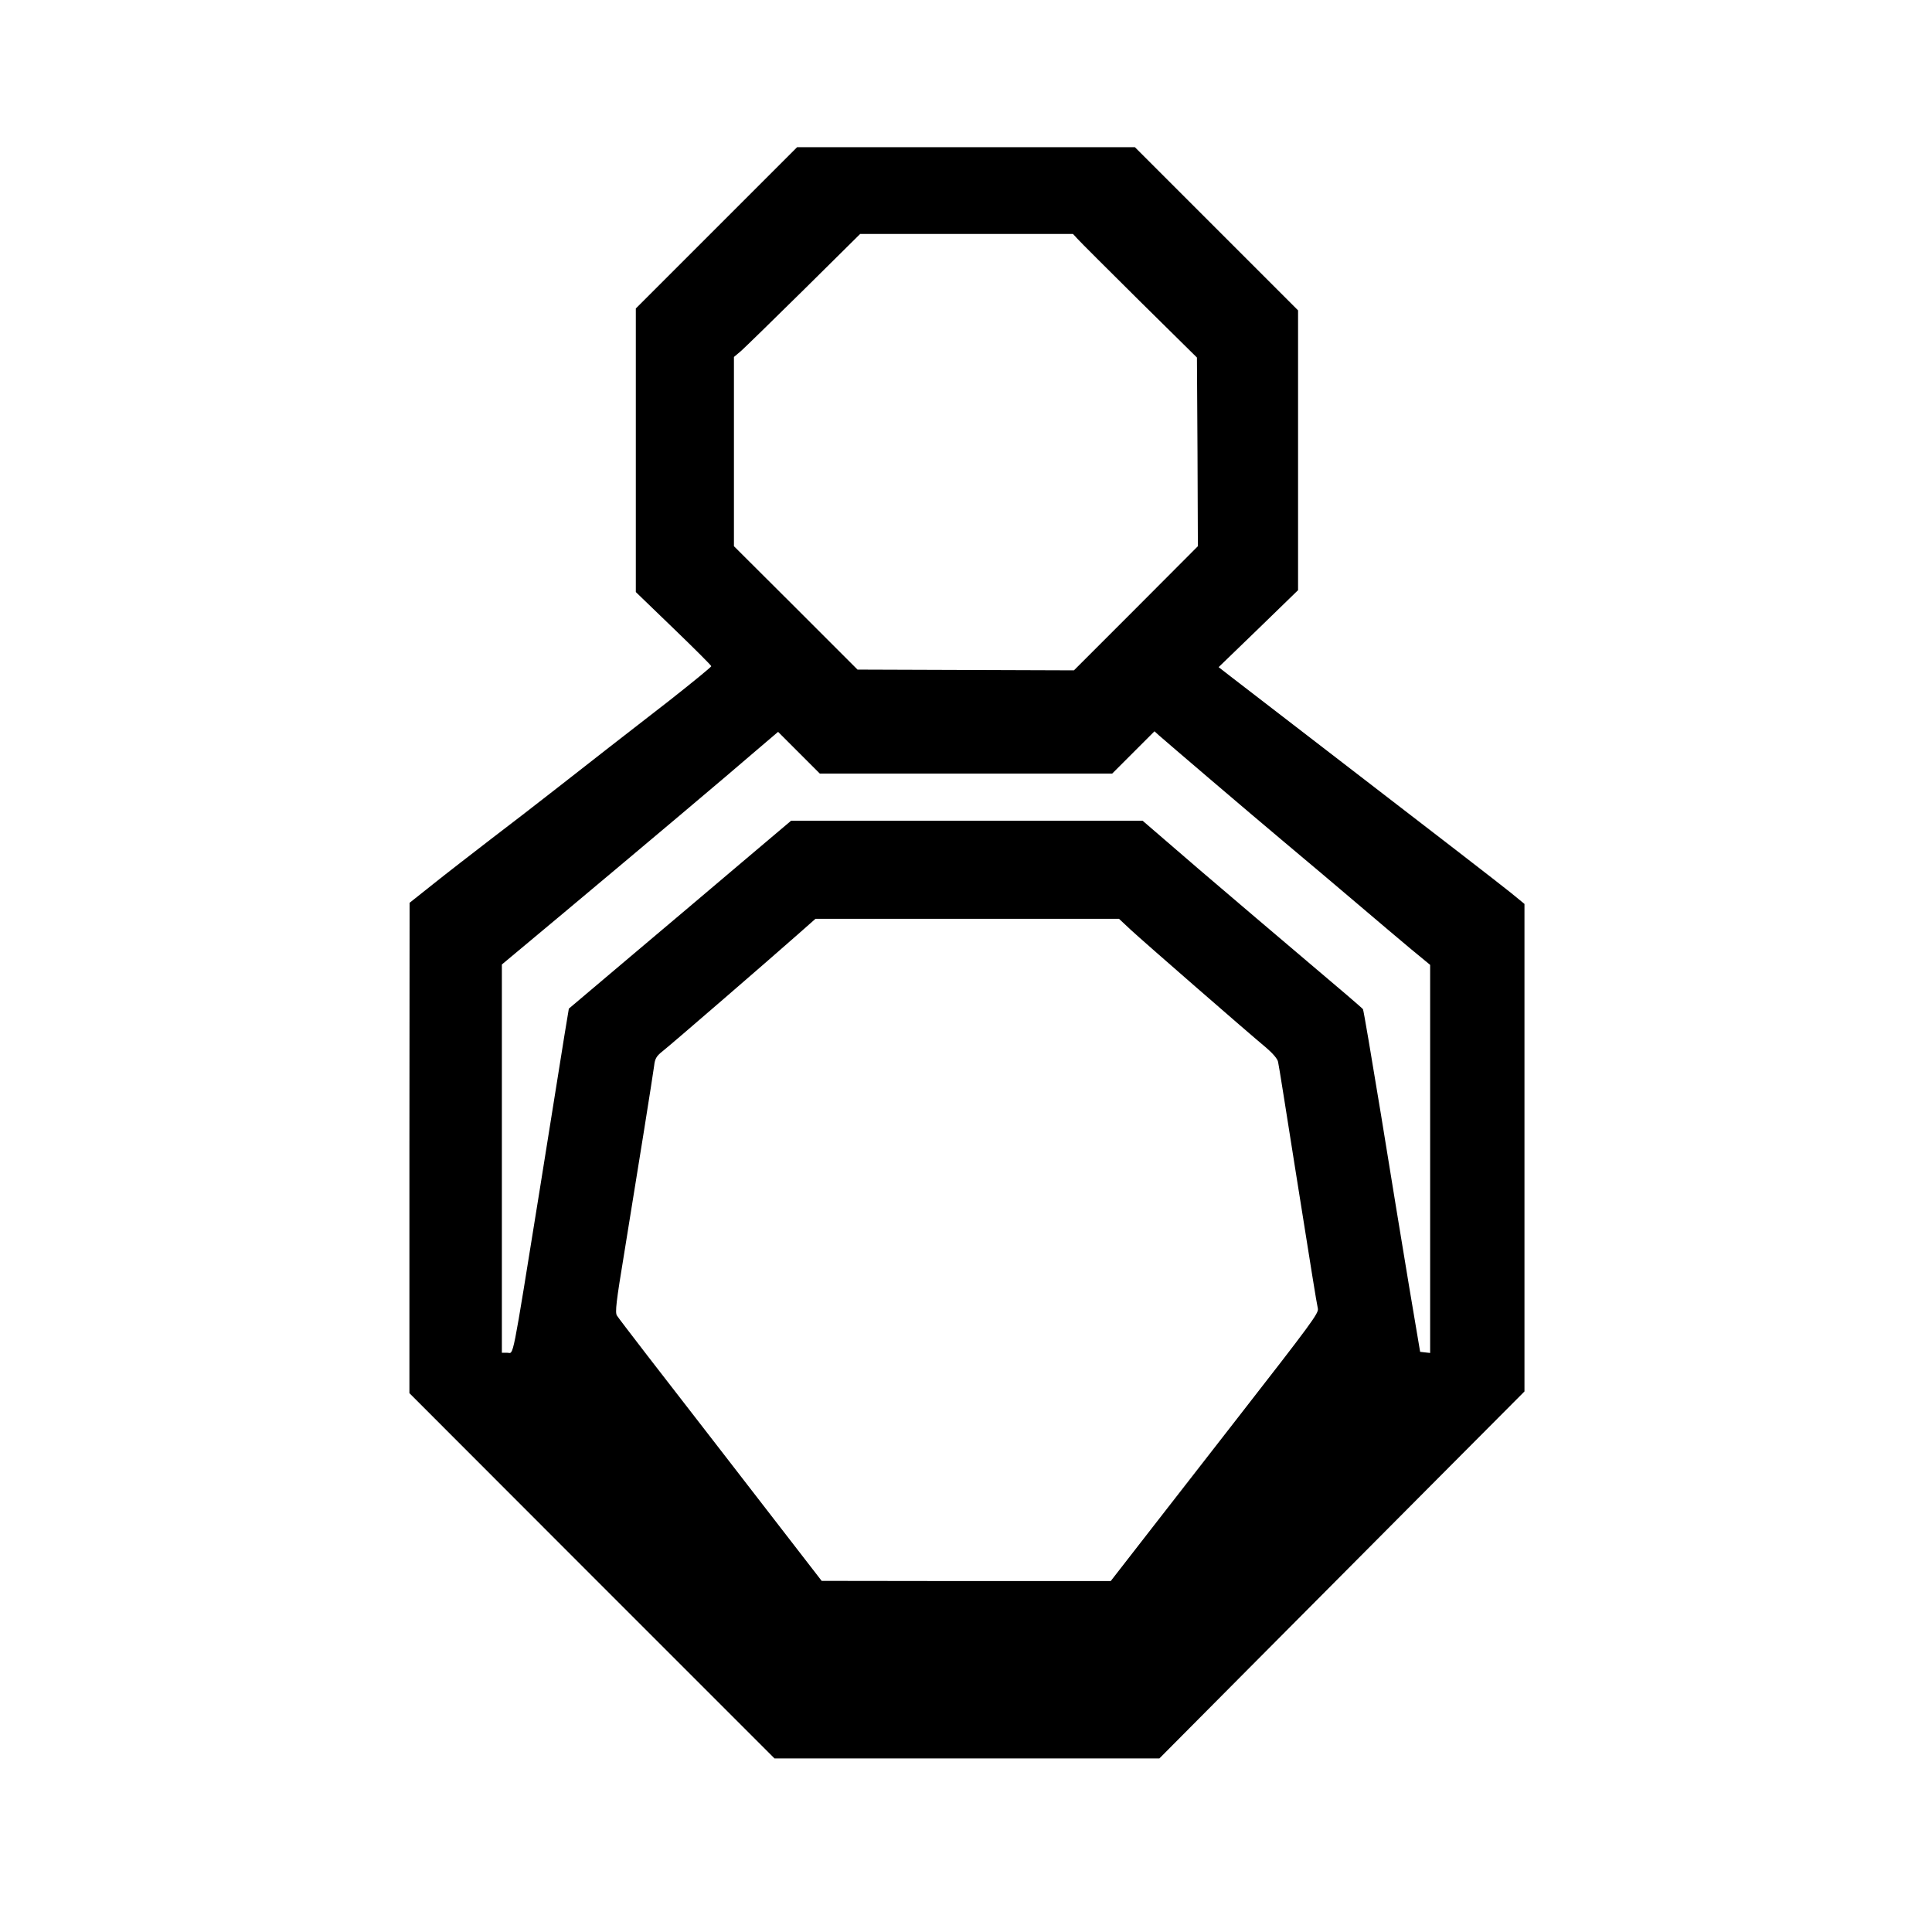 <?xml version="1.0" standalone="no"?>
<!DOCTYPE svg PUBLIC "-//W3C//DTD SVG 20010904//EN"
 "http://www.w3.org/TR/2001/REC-SVG-20010904/DTD/svg10.dtd">
<svg version="1.0" xmlns="http://www.w3.org/2000/svg"
 width="1024pt" height="1024pt" viewBox="0 0 1024 1024"
 preserveAspectRatio="xMidYMid meet">

<g transform="translate(0,1024) scale(0.1,-0.1)"
fill="#000000" stroke="none">
<path d="M3797 9032 l-427 -427 0 -752 0 -751 200 -193 c110 -106 200 -196
200 -200 0 -4 -100 -86 -222 -182 -290 -225 -366 -284 -588 -458 -102 -80
-264 -205 -360 -278 -96 -74 -232 -179 -302 -235 l-127 -101 -1 -1300 0 -1299
967 -968 968 -968 1020 0 1020 0 475 478 c261 262 696 700 967 972 l493 495 0
1292 0 1292 -72 59 c-75 60 -362 282 -1038 802 -212 163 -413 318 -448 345
l-63 49 211 204 210 204 0 741 0 742 -432 432 -433 433 -895 0 -895 0 -428
-428z m1915 -59 c14 -16 162 -163 328 -328 l304 -300 3 -500 2 -500 -328 -329
-329 -329 -573 2 -574 2 -327 327 -328 327 0 501 0 502 38 32 c20 18 171 165
334 326 l297 294 564 0 564 0 25 -27z m-592 -2833 l775 0 112 112 112 112 23
-21 c49 -43 463 -397 667 -568 118 -99 294 -247 391 -330 96 -82 222 -188 278
-235 l102 -84 0 -1029 0 -1028 -27 3 -26 3 -59 350 c-32 193 -99 599 -148 904
-50 305 -93 558 -96 562 -3 5 -130 114 -282 242 -152 129 -414 351 -582 495
l-304 262 -932 0 -931 0 -259 -219 c-143 -121 -407 -345 -589 -498 l-330 -279
-23 -139 c-12 -77 -72 -448 -132 -825 -150 -931 -136 -860 -171 -860 l-29 0 0
1029 0 1029 333 278 c417 349 867 728 1016 857 l115 98 110 -110 111 -111 775
0z m873 -828 c68 -63 625 -548 718 -625 35 -30 60 -59 63 -75 4 -15 44 -270
91 -567 88 -554 112 -704 120 -741 5 -24 -34 -77 -429 -584 -126 -162 -328
-422 -449 -577 l-220 -283 -766 0 -766 1 -225 291 c-124 161 -274 355 -334
432 -279 359 -515 665 -526 683 -11 16 -4 74 39 334 75 460 151 937 158 990 4
37 12 51 42 75 44 34 588 505 719 621 l94 83 804 0 805 0 62 -58z"/>
</g>
</svg>

